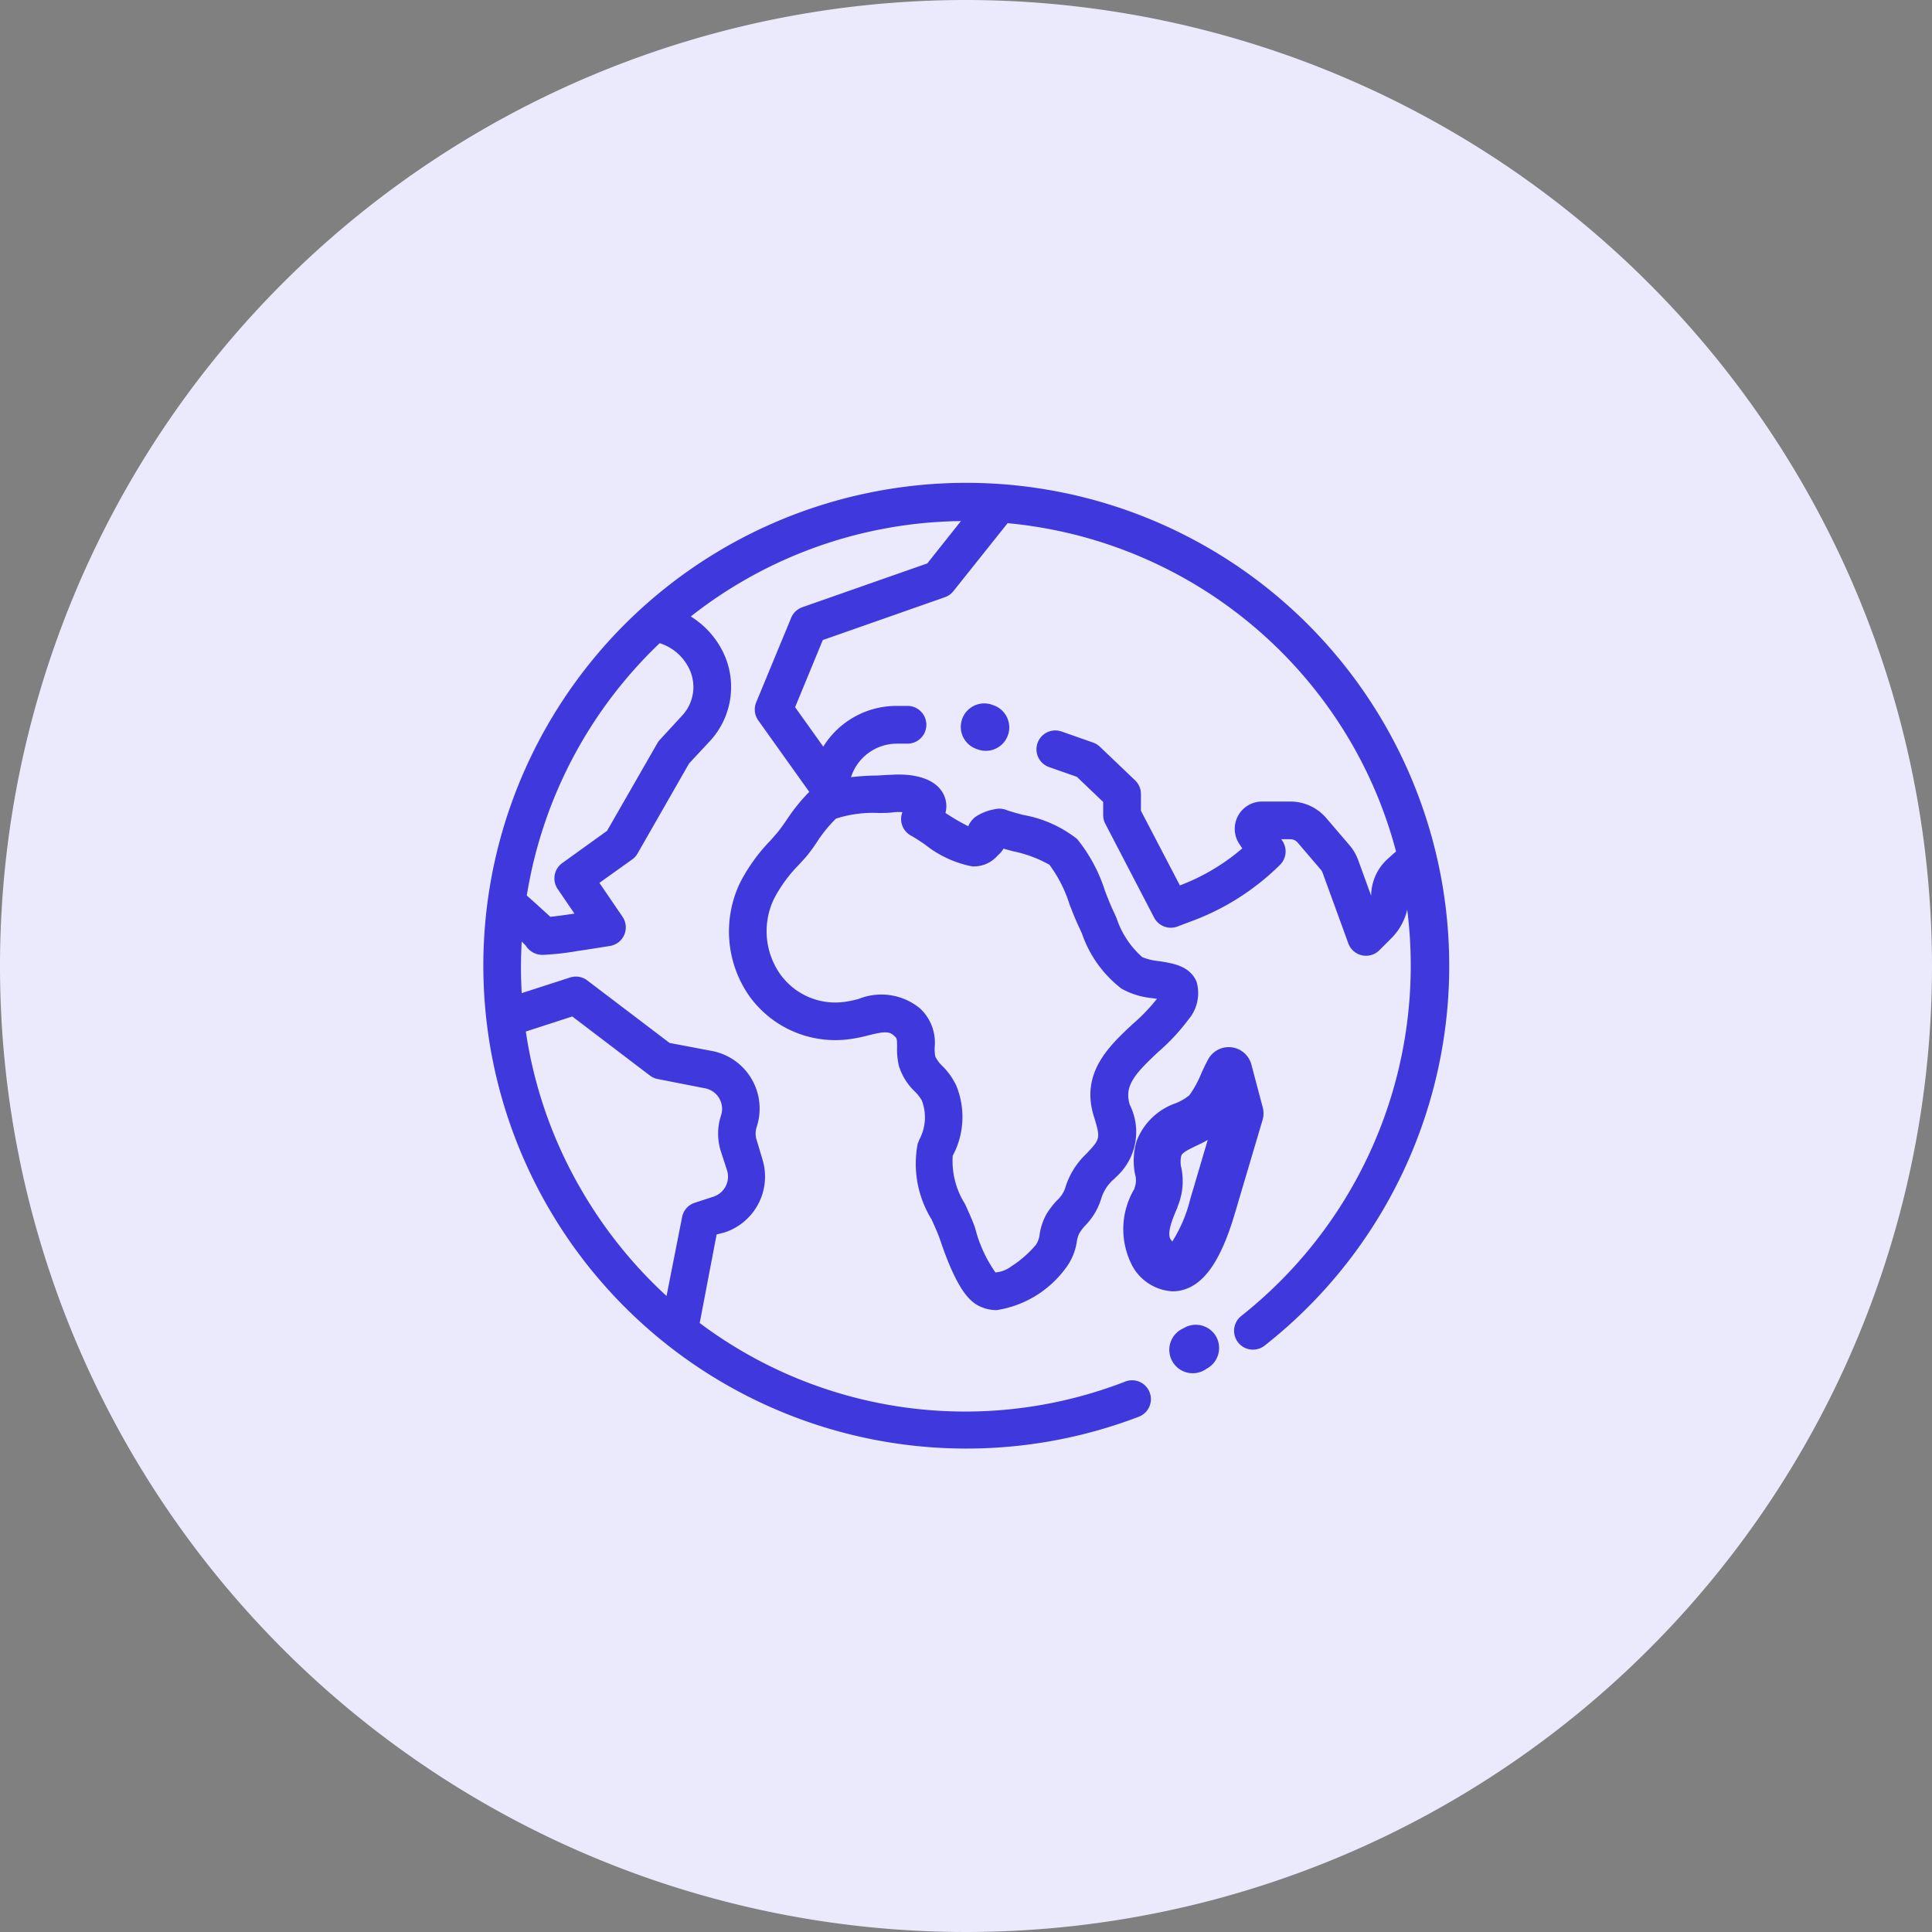 <svg xmlns="http://www.w3.org/2000/svg" width="24" height="24" viewBox="0 0 24 24">
  <rect x="0" y="0" width="24" height="24" fill="#808080" stroke="none"/>
  <g id="Group_2771" data-name="Group 2771" transform="translate(-36 -299)">
    <g id="check_3_" data-name="check (3)" transform="translate(36 299)">
      <path id="Path_16642" data-name="Path 16642" d="M12,0A12,12,0,1,0,24,12,12.013,12.013,0,0,0,12,0Zm0,0" fill="#ebeafc"/>
    </g>
    <g id="planet-earth" transform="translate(42 304.999)">
      <g id="Group_2764" data-name="Group 2764" transform="translate(8.553 10.459)">
        <g id="Group_2763" data-name="Group 2763">
          <path id="Path_16800" data-name="Path 16800" d="M369.184,459.181a.291.291,0,0,0-.4-.106l-.011.006a.291.291,0,1,0,.292.5l.011-.006A.291.291,0,0,0,369.184,459.181Z" transform="translate(-368.63 -459.036)" fill="#3f38dd"/>
        </g>
      </g>
      <g id="Group_2766" data-name="Group 2766" transform="translate(0 0.001)">
        <g id="Group_2765" data-name="Group 2765" transform="translate(0 0)">
          <path id="Path_16801" data-name="Path 16801" d="M11.2,3A6,6,0,0,0,.207,4.449,6,6,0,0,0,8.147,11.6a.234.234,0,0,0-.168-.437,5.494,5.494,0,0,1-5.287-.727l.21-1.1L3,9.311a.73.73,0,0,0,.468-.919L3.4,8.164A.259.259,0,0,1,3.4,8a.729.729,0,0,0-.553-.943l-.529-.1L1.295,6.18a.234.234,0,0,0-.214-.036l-.6.194a5.525,5.525,0,0,1,0-.64l.048.047a.246.246,0,0,0,.229.117,3.4,3.4,0,0,0,.42-.048c.2-.029.394-.062.4-.062a.234.234,0,0,0,.155-.363l-.287-.421.412-.294A.235.235,0,0,0,1.922,4.6L2.56,3.485l.257-.276a.99.99,0,0,0,.191-1.05,1.078,1.078,0,0,0-.427-.5A5.523,5.523,0,0,1,5.937.474L5.519,1l-1.552.544a.234.234,0,0,0-.139.132L3.394,2.725a.234.234,0,0,0,.026.226l.633.887a2.227,2.227,0,0,0-.284.353c-.046.066-.09.128-.12.162l-.078.089a2.193,2.193,0,0,0-.377.523,1.4,1.4,0,0,0,.116,1.412,1.315,1.315,0,0,0,1.242.533,1.825,1.825,0,0,0,.229-.046c.2-.05.265-.055.329.006.031.029.034.035.034.135a.911.911,0,0,0,.021.232.741.741,0,0,0,.2.324.525.525,0,0,1,.085.108.584.584,0,0,1-.028.485L5.4,8.208a1.315,1.315,0,0,0,.172.94c.042.093.082.181.108.259.211.625.369.768.5.826a.488.488,0,0,0,.2.043,1.311,1.311,0,0,0,.852-.513.72.72,0,0,0,.145-.341.374.374,0,0,1,.03-.1.614.614,0,0,1,.077-.1A.813.813,0,0,0,7.677,8.9a.516.516,0,0,1,.159-.25L7.888,8.6a.752.752,0,0,0,.147-.874c-.072-.231.054-.379.357-.661a2.531,2.531,0,0,0,.372-.4.506.506,0,0,0,.1-.469c-.085-.2-.3-.23-.473-.256a.777.777,0,0,1-.2-.048,1.108,1.108,0,0,1-.32-.484c-.017-.038-.034-.076-.051-.112-.03-.065-.061-.144-.093-.227a1.966,1.966,0,0,0-.346-.645,1.5,1.5,0,0,0-.673-.3c-.083-.022-.161-.044-.212-.063a.234.234,0,0,0-.135-.008.608.608,0,0,0-.25.1.291.291,0,0,0-.083.112A2.681,2.681,0,0,1,5.745,4.1l0,0a.332.332,0,0,0-.021-.226c-.131-.277-.566-.255-.651-.248-.049,0-.11.006-.175.009-.1,0-.216.008-.327.02l.006-.016a.6.6,0,0,1,.563-.4h.133a.234.234,0,0,0,0-.469H5.134a1.07,1.07,0,0,0-.907.506l-.35-.49.344-.834,1.516-.532a.234.234,0,0,0,.106-.075L6.517.5A5.527,5.527,0,0,1,10.79,3.237a5.469,5.469,0,0,1,.552,1.341l-.1.089a.626.626,0,0,0-.209.455v.006l-.162-.445a.585.585,0,0,0-.106-.181l-.289-.338a.587.587,0,0,0-.447-.206H9.678a.339.339,0,0,0-.282.528l.036.054A2.6,2.6,0,0,1,8.657,5l-.484-.928V3.864A.234.234,0,0,0,8.1,3.694l-.436-.416a.235.235,0,0,0-.084-.052l-.393-.138a.234.234,0,1,0-.155.442l.345.121.327.312v.164a.234.234,0,0,0,.027.108L8.337,5.4a.234.234,0,0,0,.289.111L8.8,5.445a3.067,3.067,0,0,0,1.1-.7.234.234,0,0,0,.029-.3l-.012-.019h.112a.119.119,0,0,1,.091.042l.289.338a.119.119,0,0,1,.021.037l.319.876a.234.234,0,0,0,.386.086l.152-.152a.732.732,0,0,0,.194-.352,5.55,5.55,0,0,1-2.061,5.047.234.234,0,0,0,.289.369A6,6,0,0,0,11.2,3ZM1.109,6.628l.966.735a.234.234,0,0,0,.1.043l.582.114a.26.26,0,0,1,.2.337.724.724,0,0,0,0,.453l.074.228a.261.261,0,0,1-.167.328l-.233.076a.234.234,0,0,0-.158.179L2.28,10.1A5.592,5.592,0,0,1,1.213,8.767,5.5,5.5,0,0,1,.532,6.815ZM2.474,2.89l-.276.3a.235.235,0,0,0-.032.043L1.541,4.322l-.556.4a.234.234,0,0,0-.057.323l.208.305c-.12.018-.228.033-.3.04l-.043-.04C.737,5.3.66,5.227.544,5.126A5.539,5.539,0,0,1,2.195,1.991a.609.609,0,0,1,.38.348A.52.52,0,0,1,2.474,2.89ZM4.385,4.17A1.5,1.5,0,0,1,4.91,4.1c.071,0,.138,0,.2-.01a.637.637,0,0,1,.1,0,.234.234,0,0,0,.108.292c.044.024.105.064.17.108a1.35,1.35,0,0,0,.586.273.389.389,0,0,0,.318-.133l.01-.01a.251.251,0,0,0,.063-.077l.117.032a1.561,1.561,0,0,1,.454.168,1.664,1.664,0,0,1,.25.492c.035.091.069.177.106.257.016.034.032.07.048.105a1.464,1.464,0,0,0,.491.685.969.969,0,0,0,.39.119l.051.008a2.266,2.266,0,0,1-.3.312c-.29.27-.651.606-.485,1.143.078.253.082.281-.044.418l-.048.052a.963.963,0,0,0-.264.429.366.366,0,0,1-.1.149A1.046,1.046,0,0,0,7,9.082a.76.76,0,0,0-.085.249.287.287,0,0,1-.049.137,1.366,1.366,0,0,1-.3.262.387.387,0,0,1-.2.078,1.672,1.672,0,0,1-.252-.55c-.034-.1-.081-.2-.126-.3a1,1,0,0,1-.153-.6L5.864,8.3a1.024,1.024,0,0,0,.016-.811.845.845,0,0,0-.171-.243.436.436,0,0,1-.09-.119.507.507,0,0,1-.008-.119.581.581,0,0,0-.182-.48.755.755,0,0,0-.762-.118,1.47,1.47,0,0,1-.171.036A.842.842,0,0,1,3.69,6.1a.928.928,0,0,1-.073-.938,1.779,1.779,0,0,1,.3-.412L4,4.66c.046-.053.1-.124.149-.2A1.694,1.694,0,0,1,4.385,4.17Z" transform="translate(0 -0.001)" fill="#3f38dd"/>
        </g>
      </g>
      <g id="Group_2768" data-name="Group 2768" transform="translate(7.942 7.009)">
        <g id="Group_2767" data-name="Group 2767">
          <path id="Path_16802" data-name="Path 16802" d="M351.893,319.456l-.14-.528a.291.291,0,0,0-.537-.064c-.032.059-.061.121-.088.181a1.251,1.251,0,0,1-.145.264.642.642,0,0,1-.171.1.8.8,0,0,0-.485.471.853.853,0,0,0-.019.411.265.265,0,0,1-.007.172l0,.007a.98.98,0,0,0-.023.966.606.606,0,0,0,.495.309.475.475,0,0,0,.078-.006c.3-.049.52-.357.7-.972l.342-1.154A.291.291,0,0,0,351.893,319.456Zm-.9,1.146a1.765,1.765,0,0,1-.223.525l-.018-.024c-.056-.079.028-.274.083-.4l0-.007a.819.819,0,0,0,.048-.485.305.305,0,0,1,0-.151c.011-.036.08-.072.182-.121.046-.022.1-.046.146-.075Z" transform="translate(-350.15 -318.712)" fill="#3f38dd"/>
        </g>
      </g>
      <g id="Group_2770" data-name="Group 2770" transform="translate(5.94 2.74)">
        <g id="Group_2769" data-name="Group 2769">
          <path id="Path_16803" data-name="Path 16803" d="M256.451,118.083l-.02-.007a.291.291,0,1,0-.193.549l.02.007a.291.291,0,0,0,.193-.549Z" transform="translate(-256.044 -118.059)" fill="#3f38dd"/>
        </g>
      </g>
    </g>
  </g>
</svg>
